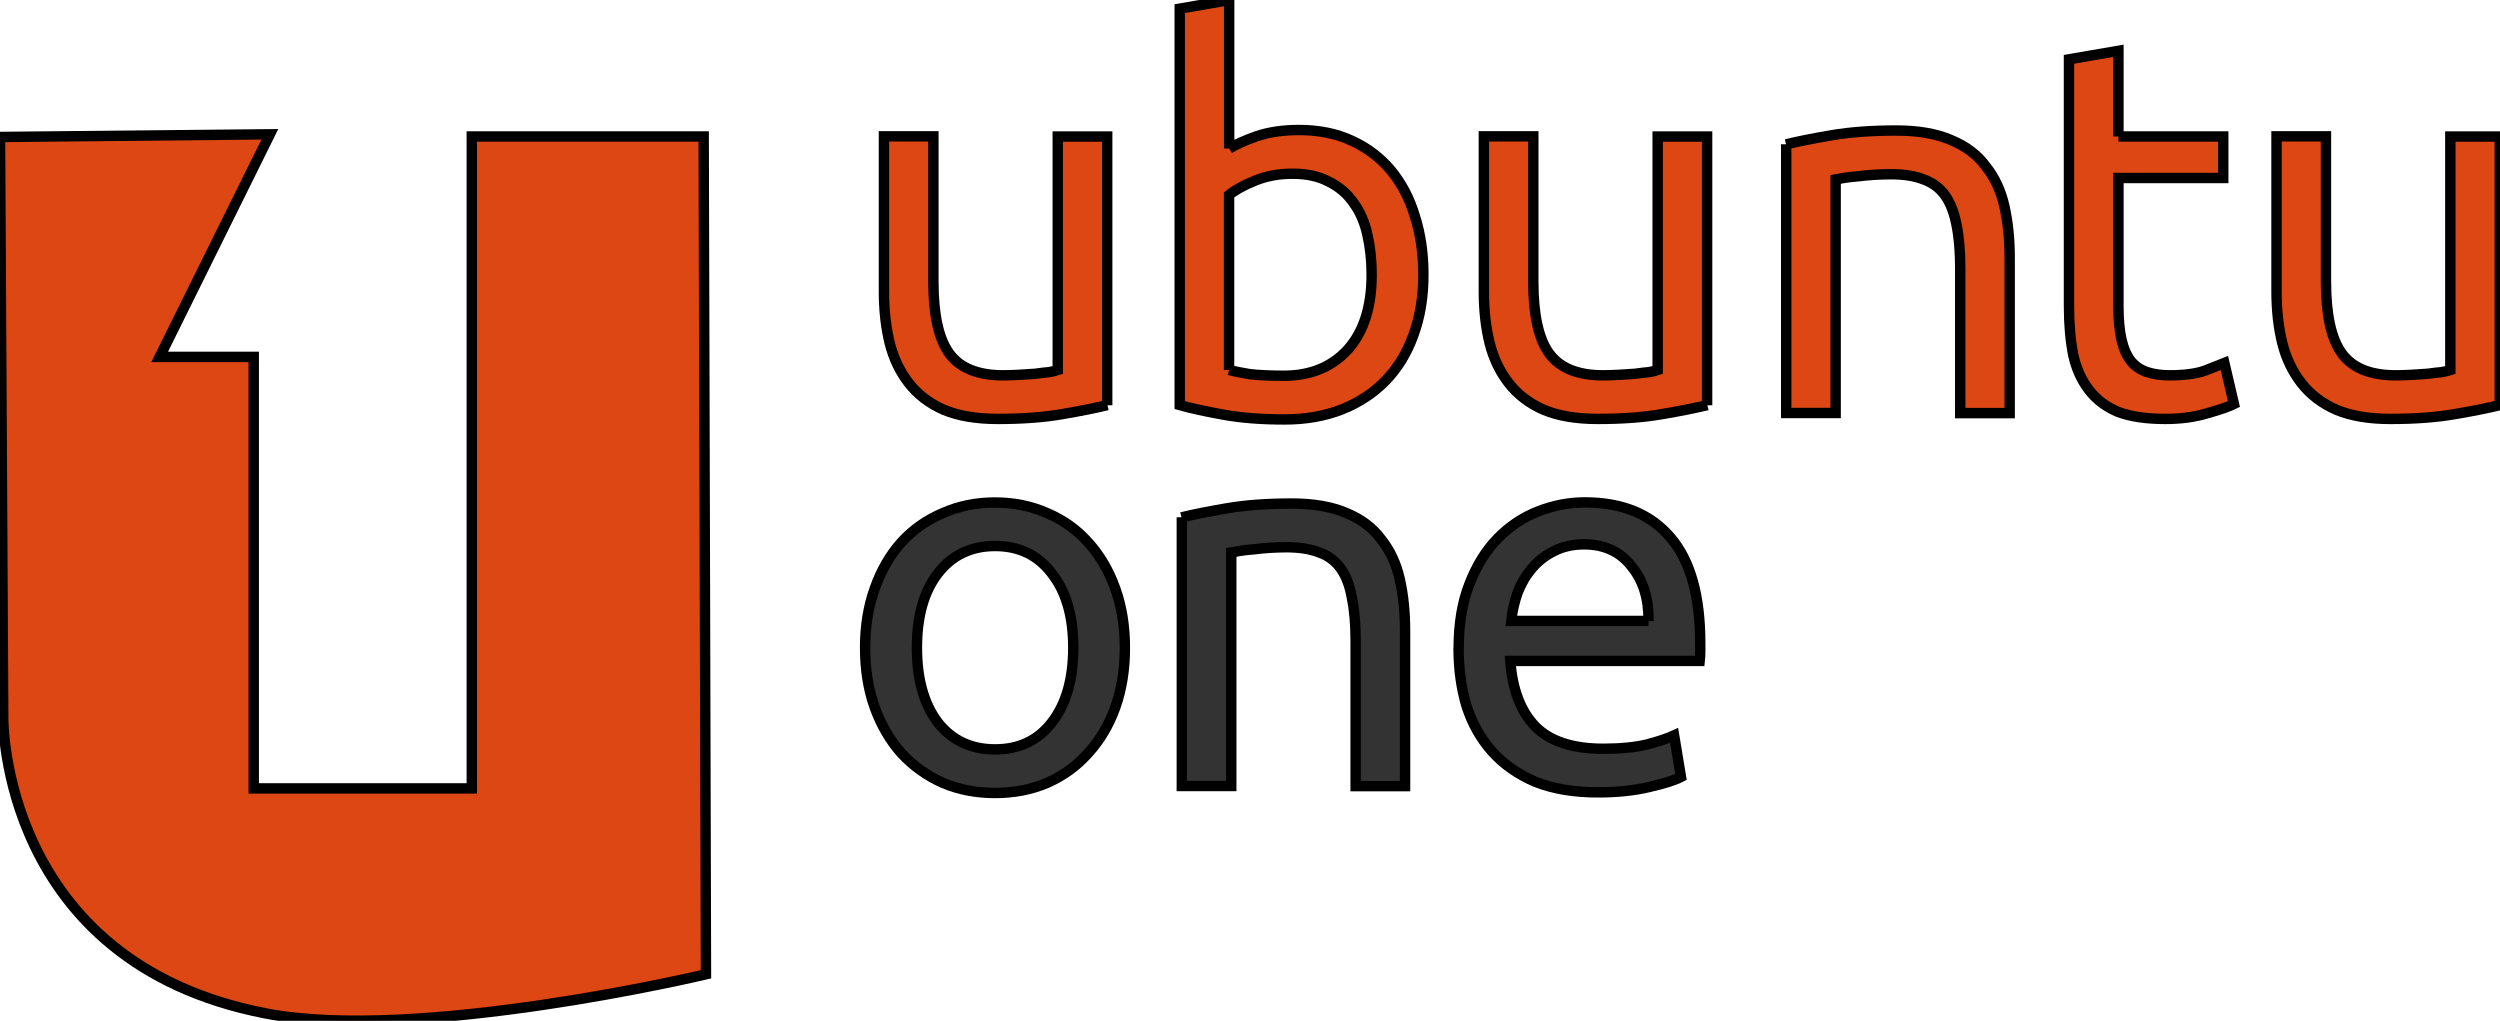 <svg id="vector" xmlns="http://www.w3.org/2000/svg" width="240" height="98" viewBox="0 0 240.202 98.041"><path fill="#dd4713" d="m0,13.14 l0.31,55.8c0,0 -0.29,23.45 25.17,28.4 14.65,2.84 42.35,-3.75 42.35,-3.75l-0.22,-80.5 -22.28,0 0,62.64 -20.95,0 0,-41.46 -9.04,0 10.59,-21.39z" fill-opacity="1" stroke="#00000000" id="path_0"/><path fill="#dd4713" d="m106.4,38.9c-1.09,0.27 -2.54,0.56 -4.35,0.87 -1.77,0.31 -3.83,0.46 -6.19,0.46 -2.04,-0 -3.77,-0.29 -5.16,-0.87 -1.4,-0.61 -2.52,-1.47 -3.37,-2.56 -0.85,-1.09 -1.47,-2.37 -1.84,-3.83 -0.37,-1.5 -0.56,-3.15 -0.56,-4.96l0,-14.93 4.75,0 0,13.91c-0,3.24 0.51,5.56 1.53,6.95 1.02,1.4 2.74,2.1 5.16,2.1 0.51,0 1.04,-0.02 1.58,-0.05 0.55,-0.03 1.06,-0.07 1.53,-0.1 0.48,-0.07 0.9,-0.12 1.28,-0.15 0.41,-0.07 0.7,-0.14 0.87,-0.2l0,-22.44 4.75,0 0,25.82" fill-opacity="1" stroke="#00000000" id="path_1"/><path fill="#dd4713" d="m118.1,14.26c0.58,-0.37 1.45,-0.77 2.61,-1.18 1.19,-0.41 2.56,-0.61 4.09,-0.61 1.91,0 3.6,0.34 5.06,1.02 1.5,0.68 2.76,1.64 3.78,2.86 1.02,1.23 1.79,2.69 2.3,4.4 0.55,1.7 0.82,3.58 0.82,5.62 -0,2.15 -0.32,4.09 -0.97,5.83 -0.61,1.7 -1.5,3.15 -2.66,4.35 -1.16,1.19 -2.56,2.11 -4.19,2.76 -1.64,0.65 -3.48,0.97 -5.52,0.97 -2.22,0 -4.18,-0.15 -5.88,-0.46 -1.7,-0.31 -3.1,-0.61 -4.19,-0.92l0,-38.09 4.75,-0.82 0,14.26m0,21.27c0.48,0.14 1.14,0.27 1.99,0.41 0.89,0.1 1.98,0.15 3.27,0.15 2.56,0 4.6,-0.84 6.13,-2.51 1.53,-1.7 2.3,-4.11 2.3,-7.21 -0,-1.36 -0.14,-2.64 -0.41,-3.83C131.12,21.35 130.68,20.33 130.06,19.48 129.45,18.59 128.65,17.91 127.66,17.43 126.71,16.92 125.55,16.67 124.18,16.67c-1.3,0 -2.49,0.22 -3.58,0.66 -1.09,0.44 -1.93,0.9 -2.51,1.38l0,16.82" fill-opacity="1" stroke="#00000000" id="path_2"/><path fill="#dd4713" d="m164.04,38.9c-1.09,0.27 -2.54,0.56 -4.35,0.87 -1.77,0.31 -3.83,0.46 -6.19,0.46 -2.04,-0 -3.77,-0.29 -5.16,-0.87 -1.4,-0.61 -2.52,-1.47 -3.37,-2.56 -0.85,-1.09 -1.47,-2.37 -1.84,-3.83 -0.37,-1.5 -0.56,-3.15 -0.56,-4.96l0,-14.93 4.75,0 0,13.91c-0,3.24 0.51,5.56 1.53,6.95 1.02,1.4 2.74,2.1 5.16,2.1 0.51,0 1.04,-0.02 1.58,-0.05 0.55,-0.03 1.06,-0.07 1.53,-0.1 0.48,-0.07 0.9,-0.12 1.28,-0.15 0.41,-0.07 0.7,-0.14 0.87,-0.2l0,-22.44 4.75,0 0,25.82" fill-opacity="1" stroke="#00000000" id="path_3"/><path fill="#dd4713" d="m171.61,13.85c1.09,-0.27 2.54,-0.56 4.35,-0.87 1.81,-0.31 3.89,-0.46 6.24,-0.46 2.11,0 3.87,0.31 5.27,0.92 1.4,0.58 2.51,1.41 3.32,2.51 0.85,1.06 1.45,2.33 1.79,3.83 0.34,1.5 0.51,3.15 0.51,4.96l0,14.93 -4.75,0 0,-13.91c-0,-1.64 -0.12,-3.03 -0.36,-4.19C187.76,20.42 187.4,19.48 186.89,18.76 186.38,18.05 185.7,17.54 184.85,17.23 184,16.89 182.94,16.72 181.68,16.72c-0.51,0 -1.04,0.02 -1.58,0.05 -0.55,0.03 -1.07,0.09 -1.58,0.15 -0.48,0.03 -0.92,0.09 -1.33,0.15 -0.37,0.07 -0.65,0.12 -0.82,0.15l0,22.44 -4.75,0 0,-25.82" fill-opacity="1" stroke="#00000000" id="path_4"/><path fill="#dd4713" d="m203.54,13.09 l10.07,0 0,3.99 -10.07,0 0,12.27c-0,1.33 0.1,2.44 0.31,3.32 0.2,0.85 0.51,1.53 0.92,2.04 0.41,0.48 0.92,0.82 1.53,1.02 0.61,0.2 1.33,0.31 2.15,0.31 1.43,0 2.57,-0.15 3.43,-0.46 0.89,-0.34 1.5,-0.58 1.84,-0.72l0.92,3.94c-0.48,0.24 -1.31,0.53 -2.51,0.87 -1.19,0.37 -2.56,0.56 -4.09,0.56 -1.81,-0 -3.31,-0.22 -4.5,-0.66 -1.16,-0.48 -2.1,-1.18 -2.81,-2.1 -0.72,-0.92 -1.23,-2.04 -1.53,-3.37 -0.27,-1.36 -0.41,-2.93 -0.41,-4.7l0,-23.72 4.75,-0.82 0,8.23" fill-opacity="1" stroke="#00000000" id="path_5"/><path fill="#dd4713" d="m240.2,38.9c-1.09,0.27 -2.54,0.56 -4.35,0.87 -1.77,0.31 -3.83,0.46 -6.19,0.46 -2.04,-0 -3.77,-0.29 -5.16,-0.87 -1.4,-0.61 -2.52,-1.47 -3.37,-2.56 -0.85,-1.09 -1.47,-2.37 -1.84,-3.83 -0.37,-1.5 -0.56,-3.15 -0.56,-4.96l0,-14.93 4.75,0 0,13.91c0,3.24 0.51,5.56 1.53,6.95 1.02,1.4 2.74,2.1 5.16,2.1 0.51,0 1.04,-0.02 1.58,-0.05 0.55,-0.03 1.06,-0.07 1.53,-0.1 0.48,-0.07 0.9,-0.12 1.28,-0.15 0.41,-0.07 0.7,-0.14 0.87,-0.2l0,-22.44 4.75,0 0,25.82" fill-opacity="1" stroke="#00000000" id="path_6"/><path fill="#333333" d="m108.08,62.21c-0,2.11 -0.31,4.02 -0.92,5.73 -0.61,1.7 -1.48,3.17 -2.61,4.4 -1.09,1.23 -2.4,2.18 -3.94,2.86 -1.53,0.65 -3.2,0.97 -5.01,0.97 -1.81,-0 -3.48,-0.32 -5.01,-0.97 -1.53,-0.68 -2.86,-1.64 -3.99,-2.86 -1.09,-1.23 -1.94,-2.69 -2.56,-4.4 -0.61,-1.7 -0.92,-3.61 -0.92,-5.73 -0,-2.08 0.31,-3.97 0.92,-5.67 0.61,-1.74 1.47,-3.22 2.56,-4.45 1.12,-1.23 2.45,-2.16 3.99,-2.81 1.53,-0.68 3.2,-1.02 5.01,-1.02 1.81,0 3.48,0.34 5.01,1.02 1.53,0.65 2.85,1.58 3.94,2.81 1.12,1.23 1.99,2.71 2.61,4.45 0.61,1.7 0.92,3.6 0.92,5.67m-4.96,0c-0,-3 -0.68,-5.37 -2.04,-7.11 -1.33,-1.77 -3.15,-2.66 -5.47,-2.66 -2.32,0 -4.16,0.89 -5.52,2.66 -1.33,1.74 -1.99,4.11 -1.99,7.11 -0,3 0.66,5.38 1.99,7.16 1.36,1.74 3.2,2.61 5.52,2.61 2.32,0 4.14,-0.87 5.47,-2.61 1.36,-1.77 2.04,-4.16 2.04,-7.16" fill-opacity="1" stroke="#00000000" id="path_7"/><path fill="#333333" d="m113.52,49.69c1.09,-0.27 2.54,-0.56 4.35,-0.87 1.81,-0.31 3.89,-0.46 6.24,-0.46 2.11,0 3.87,0.31 5.27,0.92 1.4,0.58 2.51,1.41 3.32,2.51 0.85,1.06 1.45,2.33 1.79,3.83 0.34,1.5 0.51,3.15 0.51,4.96l0,14.93 -4.75,0 0,-13.91c-0,-1.64 -0.12,-3.03 -0.36,-4.19 -0.2,-1.16 -0.56,-2.1 -1.07,-2.81 -0.51,-0.72 -1.19,-1.23 -2.04,-1.53 -0.85,-0.34 -1.91,-0.51 -3.17,-0.51 -0.51,0 -1.04,0.02 -1.58,0.05 -0.55,0.03 -1.07,0.09 -1.58,0.15 -0.48,0.03 -0.92,0.09 -1.33,0.15 -0.37,0.07 -0.65,0.12 -0.82,0.15l0,22.44 -4.75,0 0,-25.82" fill-opacity="1" stroke="#00000000" id="path_8"/><path fill="#333333" d="m140.15,62.26c-0,-2.35 0.34,-4.4 1.02,-6.13 0.68,-1.77 1.58,-3.24 2.71,-4.4 1.12,-1.16 2.42,-2.03 3.89,-2.61 1.47,-0.58 2.97,-0.87 4.5,-0.87 3.58,0 6.32,1.12 8.23,3.37 1.91,2.22 2.86,5.61 2.86,10.17 -0,0.2 -0,0.48 0,0.82 -0,0.31 -0.02,0.6 -0.05,0.87l-18.2,0c0.2,2.76 1.01,4.86 2.4,6.29 1.4,1.43 3.58,2.15 6.54,2.15 1.67,0 3.07,-0.14 4.19,-0.41 1.16,-0.31 2.03,-0.6 2.61,-0.87l0.66,3.99c-0.58,0.31 -1.6,0.63 -3.07,0.97 -1.43,0.34 -3.07,0.51 -4.91,0.51 -2.32,0 -4.33,-0.34 -6.03,-1.02 -1.67,-0.72 -3.05,-1.69 -4.14,-2.91 -1.09,-1.23 -1.91,-2.68 -2.45,-4.35 -0.51,-1.7 -0.77,-3.56 -0.77,-5.57m18.25,-2.61c0.03,-2.15 -0.51,-3.9 -1.64,-5.27 -1.09,-1.4 -2.61,-2.1 -4.55,-2.1 -1.09,0 -2.06,0.22 -2.91,0.66 -0.82,0.41 -1.52,0.95 -2.1,1.64 -0.58,0.68 -1.04,1.47 -1.38,2.35 -0.31,0.89 -0.51,1.79 -0.61,2.71l13.19,0" fill-opacity="1" stroke="#00000000" id="path_9"/></svg>